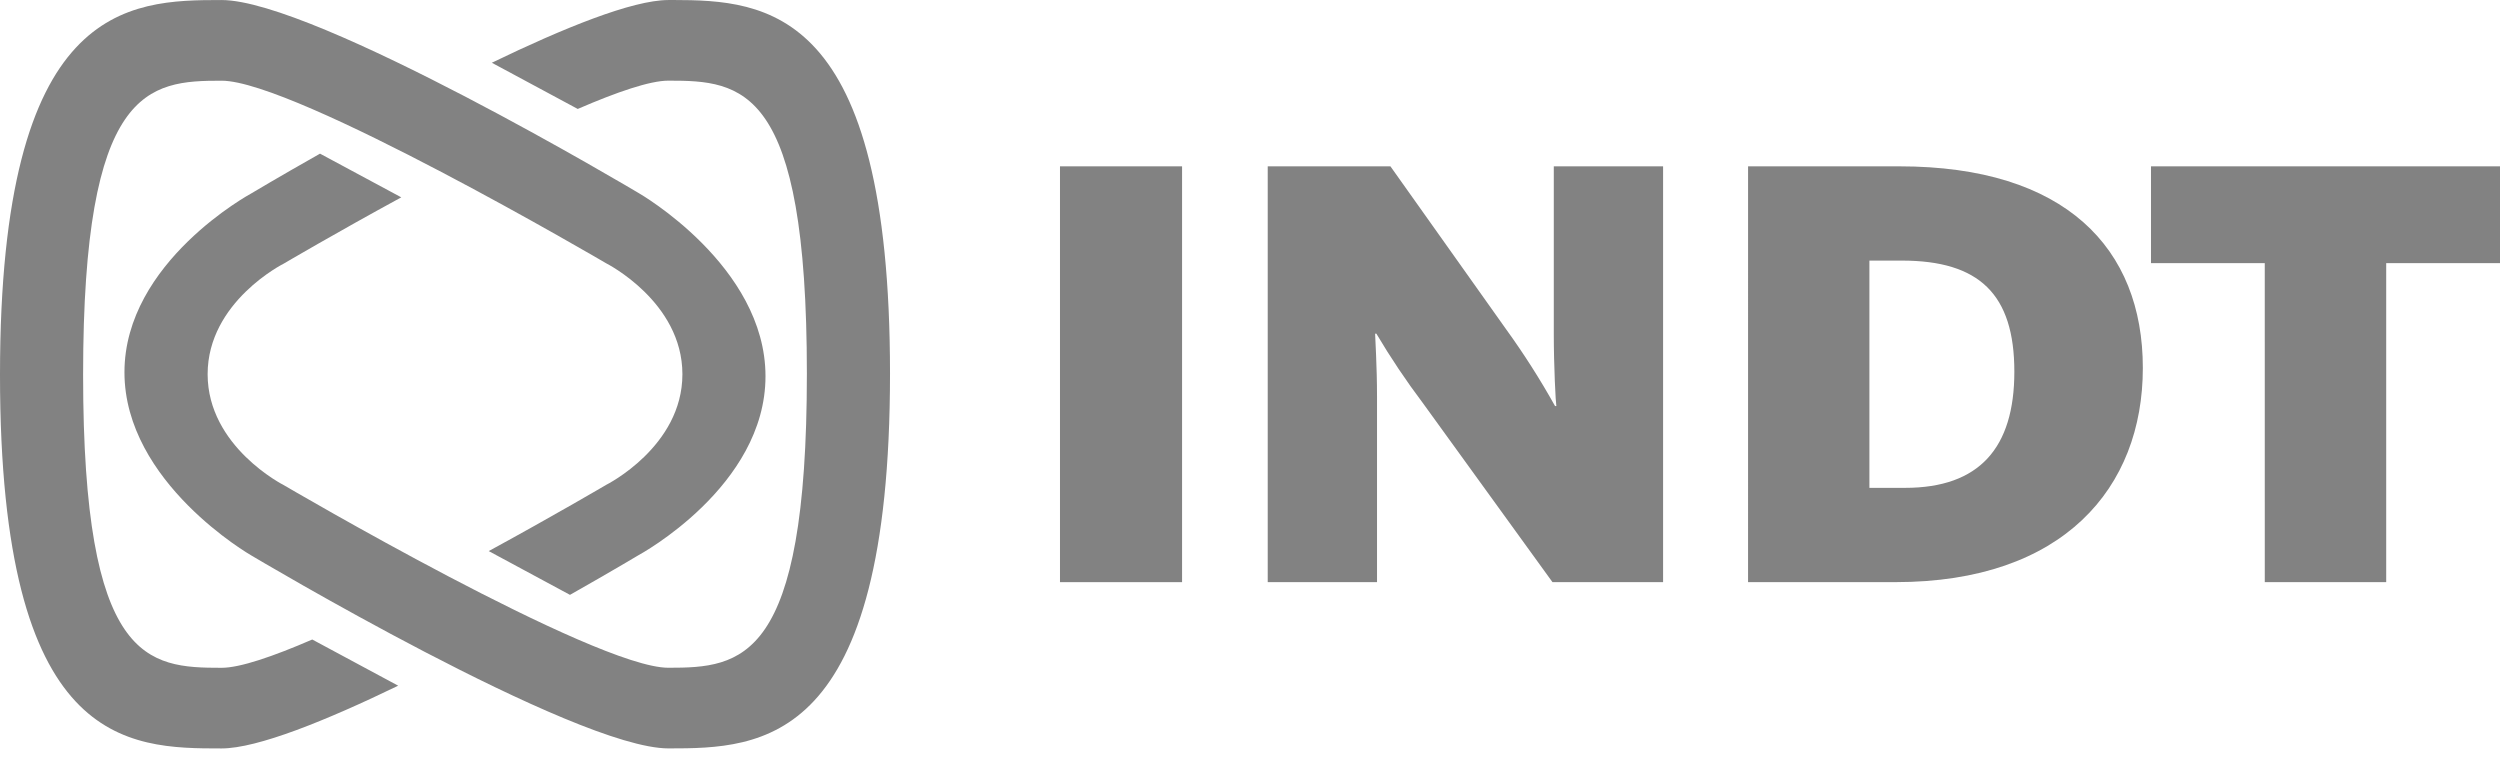 <svg width="157" height="48" viewBox="0 0 157 48" fill="none" xmlns="http://www.w3.org/2000/svg">
<path d="M66.567 10.446H74.234V36.559H66.567V10.446Z" fill="#828282"/>
<path d="M79.613 10.446H87.319L94.584 20.678C95.703 22.226 96.73 23.837 97.658 25.502H97.739C97.698 25.305 97.578 23.031 97.578 20.953V10.446H104.442V36.558H97.495L89.351 25.305C88.298 23.908 87.325 22.455 86.435 20.953H86.357C86.357 21.188 86.477 22.952 86.477 24.912V36.558H79.613V10.446Z" fill="#828282"/>
<path d="M119.637 30.637C124.305 30.637 126.501 28.127 126.501 23.343C126.501 18.482 124.303 16.365 119.432 16.365H117.399V30.636L119.637 30.637ZM109.779 10.446H119.279C129.7 10.446 134.57 15.582 134.57 23.109C134.57 30.637 129.579 36.558 119.039 36.558H109.778L109.779 10.446Z" fill="#828282"/>
<path d="M142.227 16.523H135.082V10.446H157.001V16.523H149.853V36.559H142.228L142.227 16.523Z" fill="#828282"/>
<path fill-rule="evenodd" clip-rule="evenodd" d="M41.963 0.002C39.699 0.011 35.379 1.767 30.887 3.941L36.282 6.842C38.744 5.776 40.819 5.065 41.972 5.065C46.622 5.065 50.672 5.378 50.672 23.469C50.672 41.561 46.582 41.935 41.972 41.935C37.362 41.935 17.825 30.468 17.825 30.468C17.825 30.468 13.039 28.057 13.039 23.5C13.039 18.943 17.825 16.552 17.825 16.552C17.825 16.552 21.057 14.649 25.2 12.393L20.097 9.649C17.506 11.113 15.78 12.147 15.78 12.147C15.78 12.147 7.816 16.443 7.816 23.38C7.816 30.318 15.78 34.881 15.78 34.881C15.78 34.881 36.108 47 41.981 47C47.854 47 55.893 46.833 55.893 23.461C55.893 0.453 48.152 0.011 42.26 0H41.963V0.002Z" fill="#828282"/>
<path fill-rule="evenodd" clip-rule="evenodd" d="M13.912 47.002C16.169 47.002 20.503 45.242 25.006 43.062L19.61 40.161C17.147 41.227 15.073 41.938 13.918 41.938C9.267 41.938 5.219 41.626 5.219 23.534C5.219 5.442 9.308 5.068 13.918 5.068C18.527 5.068 38.068 16.535 38.068 16.535C38.068 16.535 42.855 18.945 42.855 23.502C42.855 28.059 38.068 30.449 38.068 30.449C38.068 30.449 34.837 32.352 30.692 34.608L35.794 37.357C38.386 35.892 40.113 34.857 40.113 34.857C40.113 34.857 48.073 30.564 48.073 23.627C48.073 16.69 40.113 12.127 40.113 12.127C40.113 12.127 19.784 0.002 13.912 0.002C8.041 0.002 0 0.169 0 23.54C0 46.91 7.985 47.002 13.912 47.002Z" fill="#828282"/>
</svg>
